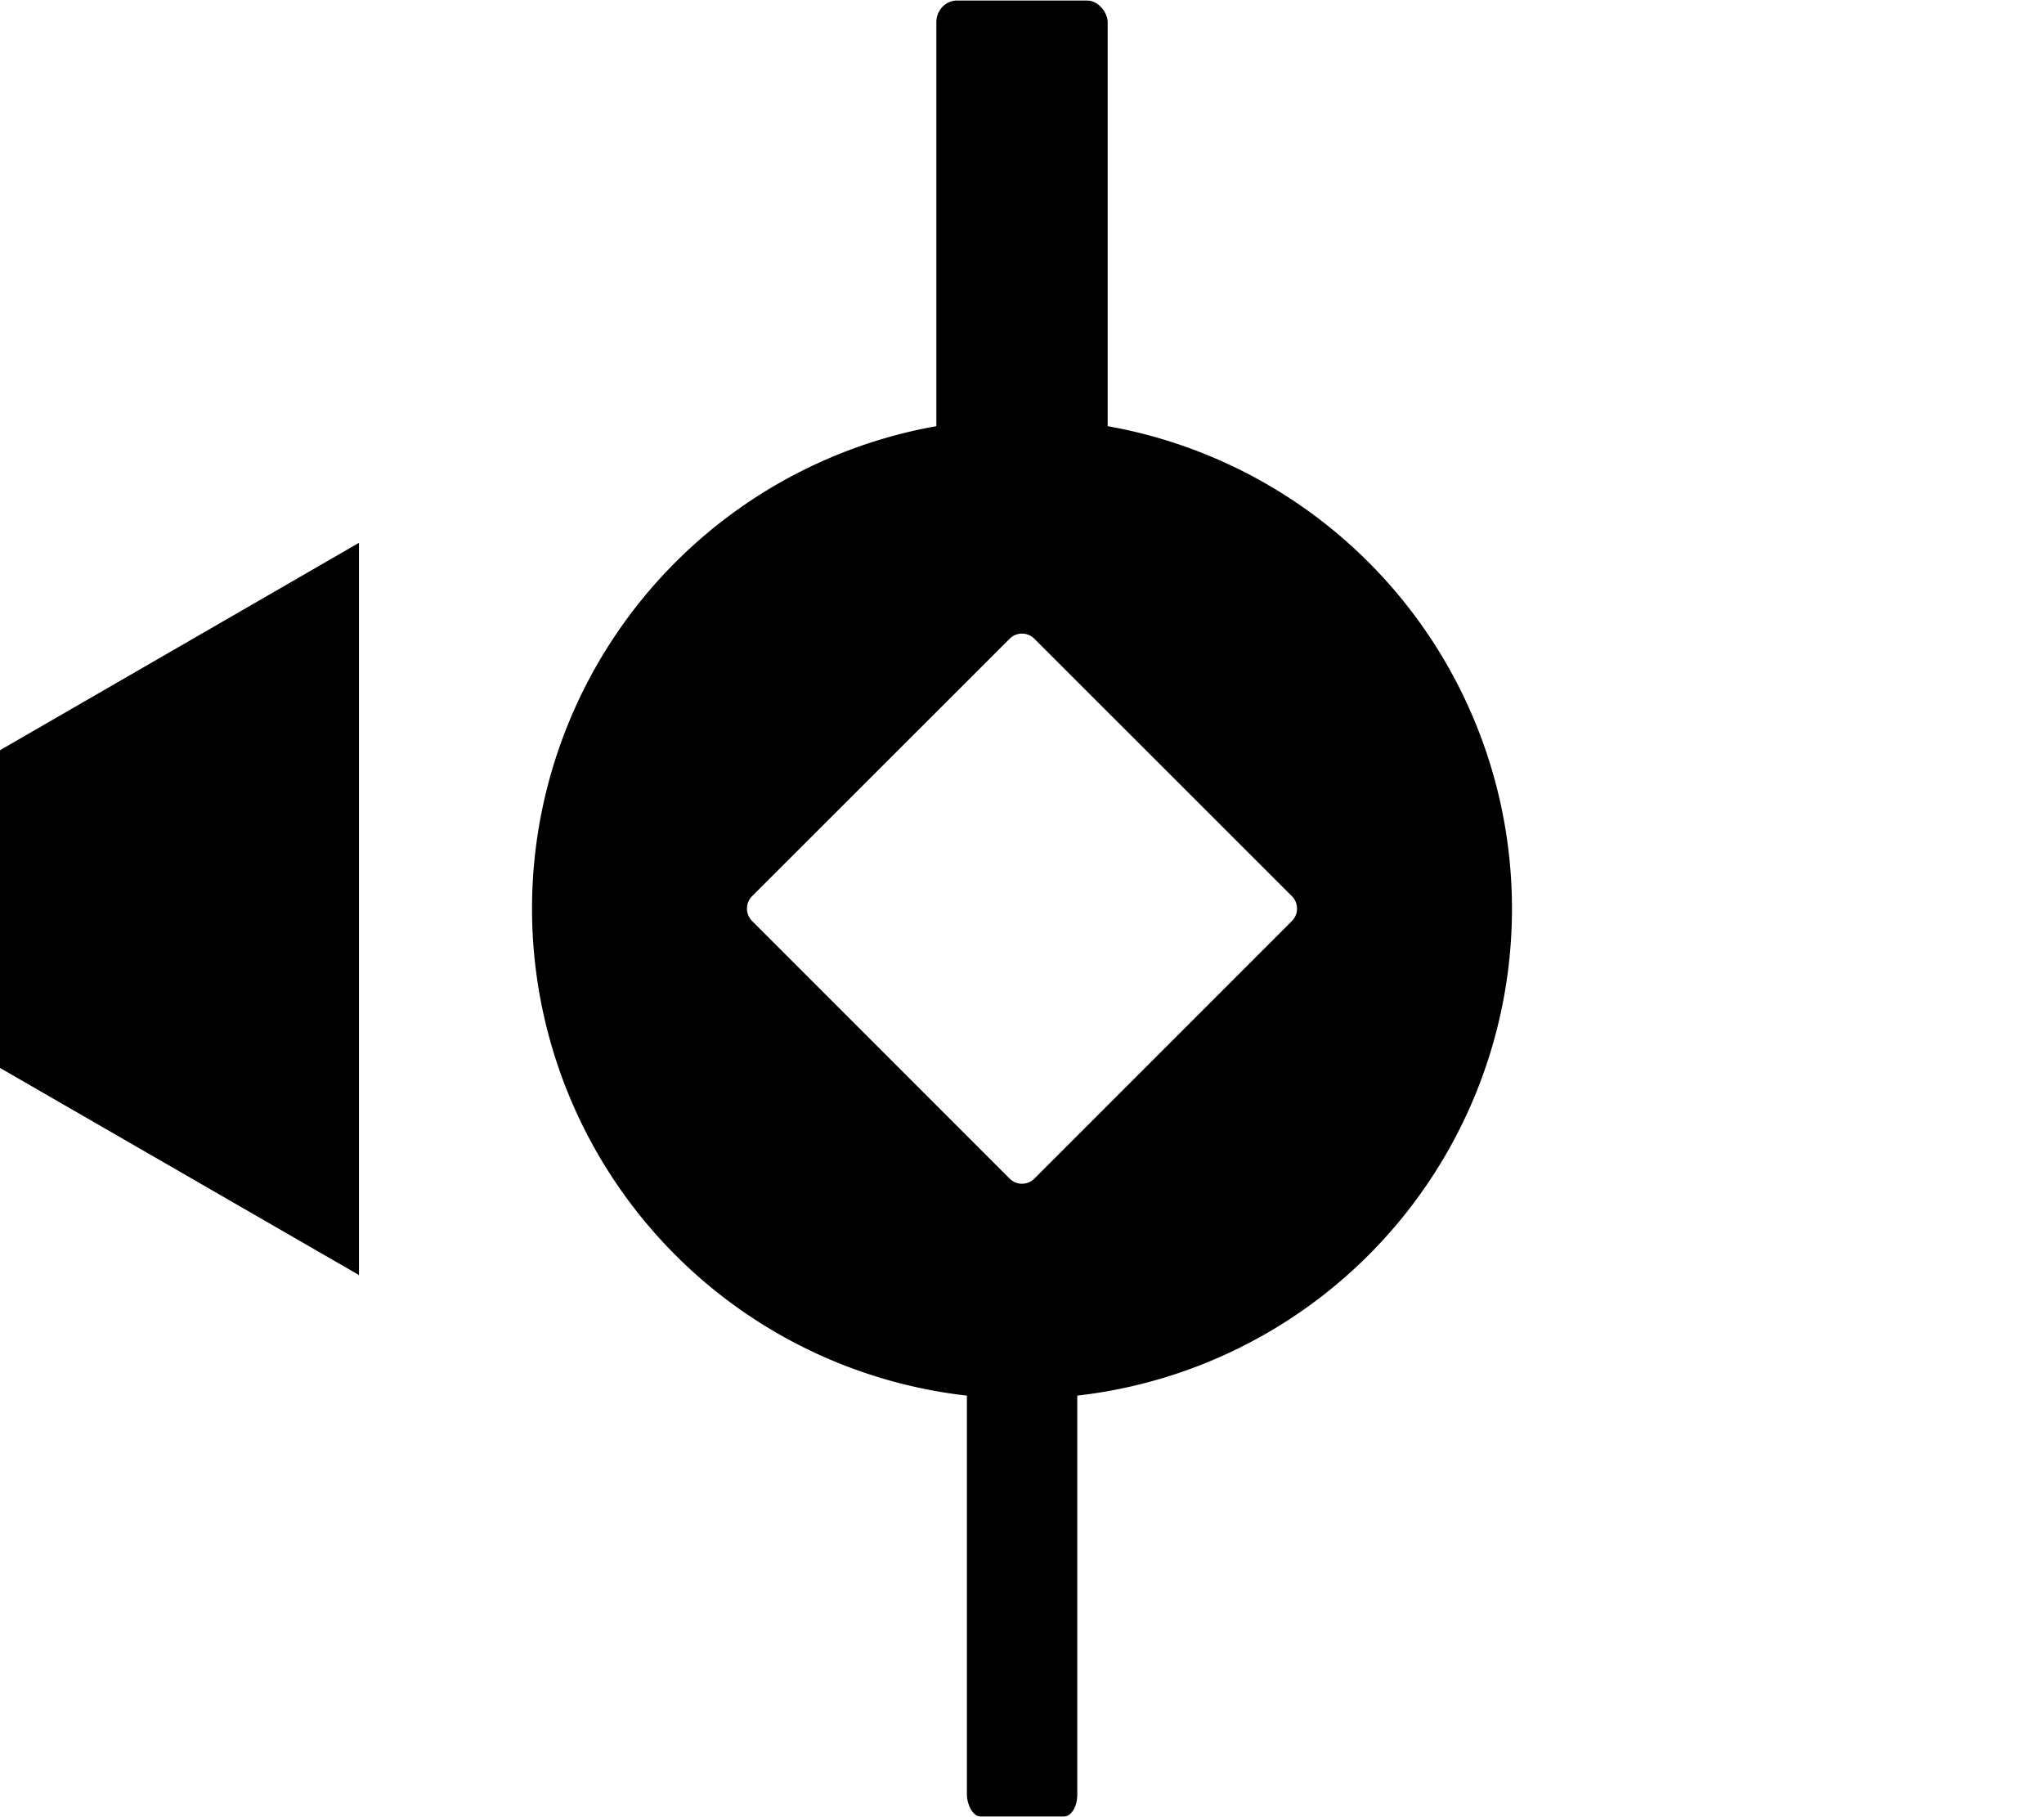 <?xml version="1.0" encoding="UTF-8" standalone="no"?>
<!-- Created with Inkscape (http://www.inkscape.org/) -->

<svg
   width="45"
   height="40"
   viewBox="0 0 11.906 10.583"
   version="1.1"
   id="svg5"
   inkscape:version="1.2.1 (9c6d41e410, 2022-07-14)"
   sodipodi:docname="45x40_mid_a_end.svg"
   xmlns:inkscape="http://www.inkscape.org/namespaces/inkscape"
   xmlns:sodipodi="http://sodipodi.sourceforge.net/DTD/sodipodi-0.dtd"
   xmlns="http://www.w3.org/2000/svg"
   xmlns:svg="http://www.w3.org/2000/svg">
  <sodipodi:namedview
     id="namedview7"
     pagecolor="#505050"
     bordercolor="#eeeeee"
     borderopacity="1"
     inkscape:showpageshadow="0"
     inkscape:pageopacity="0"
     inkscape:pagecheckerboard="0"
     inkscape:deskcolor="#505050"
     inkscape:document-units="mm"
     showgrid="false"
     borderlayer="false"
     inkscape:zoom="8.4359982"
     inkscape:cx="12.26885"
     inkscape:cy="26.078716"
     inkscape:window-width="1920"
     inkscape:window-height="1017"
     inkscape:window-x="-8"
     inkscape:window-y="-8"
     inkscape:window-maximized="1"
     inkscape:current-layer="svg5" />
  <defs
     id="defs2" />
  <rect
     style="fill:#000000;fill-rule:evenodd;stroke-width:0.019;stroke-linecap:round;stroke-linejoin:bevel"
     id="rect814-5"
     width="0.643"
     height="2.695"
     x="5.632"
     y="7.884"
     rx="0.078"
     ry="0.127" />
  <g
     inkscape:label="backgr"
     inkscape:groupmode="layer"
     id="layer1" />
  <path
     id="path646"
     style="fill:#000000;fill-rule:evenodd;stroke-width:0.025;stroke-linecap:round;stroke-linejoin:bevel"
     d="M 5.953 2.438 A 2.854 2.854 0 0 0 3.099 5.292 A 2.854 2.854 0 0 0 5.953 8.146 A 2.854 2.854 0 0 0 8.807 5.292 A 2.854 2.854 0 0 0 5.953 2.438 z M 5.953 3.69 C 5.979 3.69 6.005 3.7 6.025 3.72 L 7.525 5.219 C 7.565 5.259 7.565 5.324 7.525 5.364 L 6.025 6.864 C 5.985 6.904 5.921 6.904 5.881 6.864 L 4.381 5.364 C 4.341 5.324 4.341 5.259 4.381 5.219 L 5.881 3.72 C 5.901 3.7 5.927 3.69 5.953 3.69 z " />
  <rect
     style="fill:#000000;fill-rule:evenodd;stroke-width:0.024;stroke-linecap:round;stroke-linejoin:bevel"
     id="rect814"
     width="0.998"
     height="2.695"
     x="5.454"
     y="0.003"
     rx="0.12"
     ry="0.127" />
  <path
     sodipodi:type="star"
     style="fill:#000000;fill-rule:evenodd;stroke-width:0.026;stroke-linecap:round;stroke-linejoin:bevel"
     id="path339"
     inkscape:flatsided="true"
     sodipodi:sides="3"
     sodipodi:cx="0.6653226"
     sodipodi:cy="3.936492"
     sodipodi:r1="0.87607825"
     sodipodi:r2="0.43803909"
     sodipodi:arg1="0"
     sodipodi:arg2="1.0471976"
     inkscape:rounded="0"
     inkscape:randomized="0"
     d="m 1.541,3.936 -1.314,0.759 0,-1.517 z"
     inkscape:transform-center-x="0.61575922"
     transform="matrix(-2.811,0,0,-2.811,2.729,16.359)" />
</svg>
